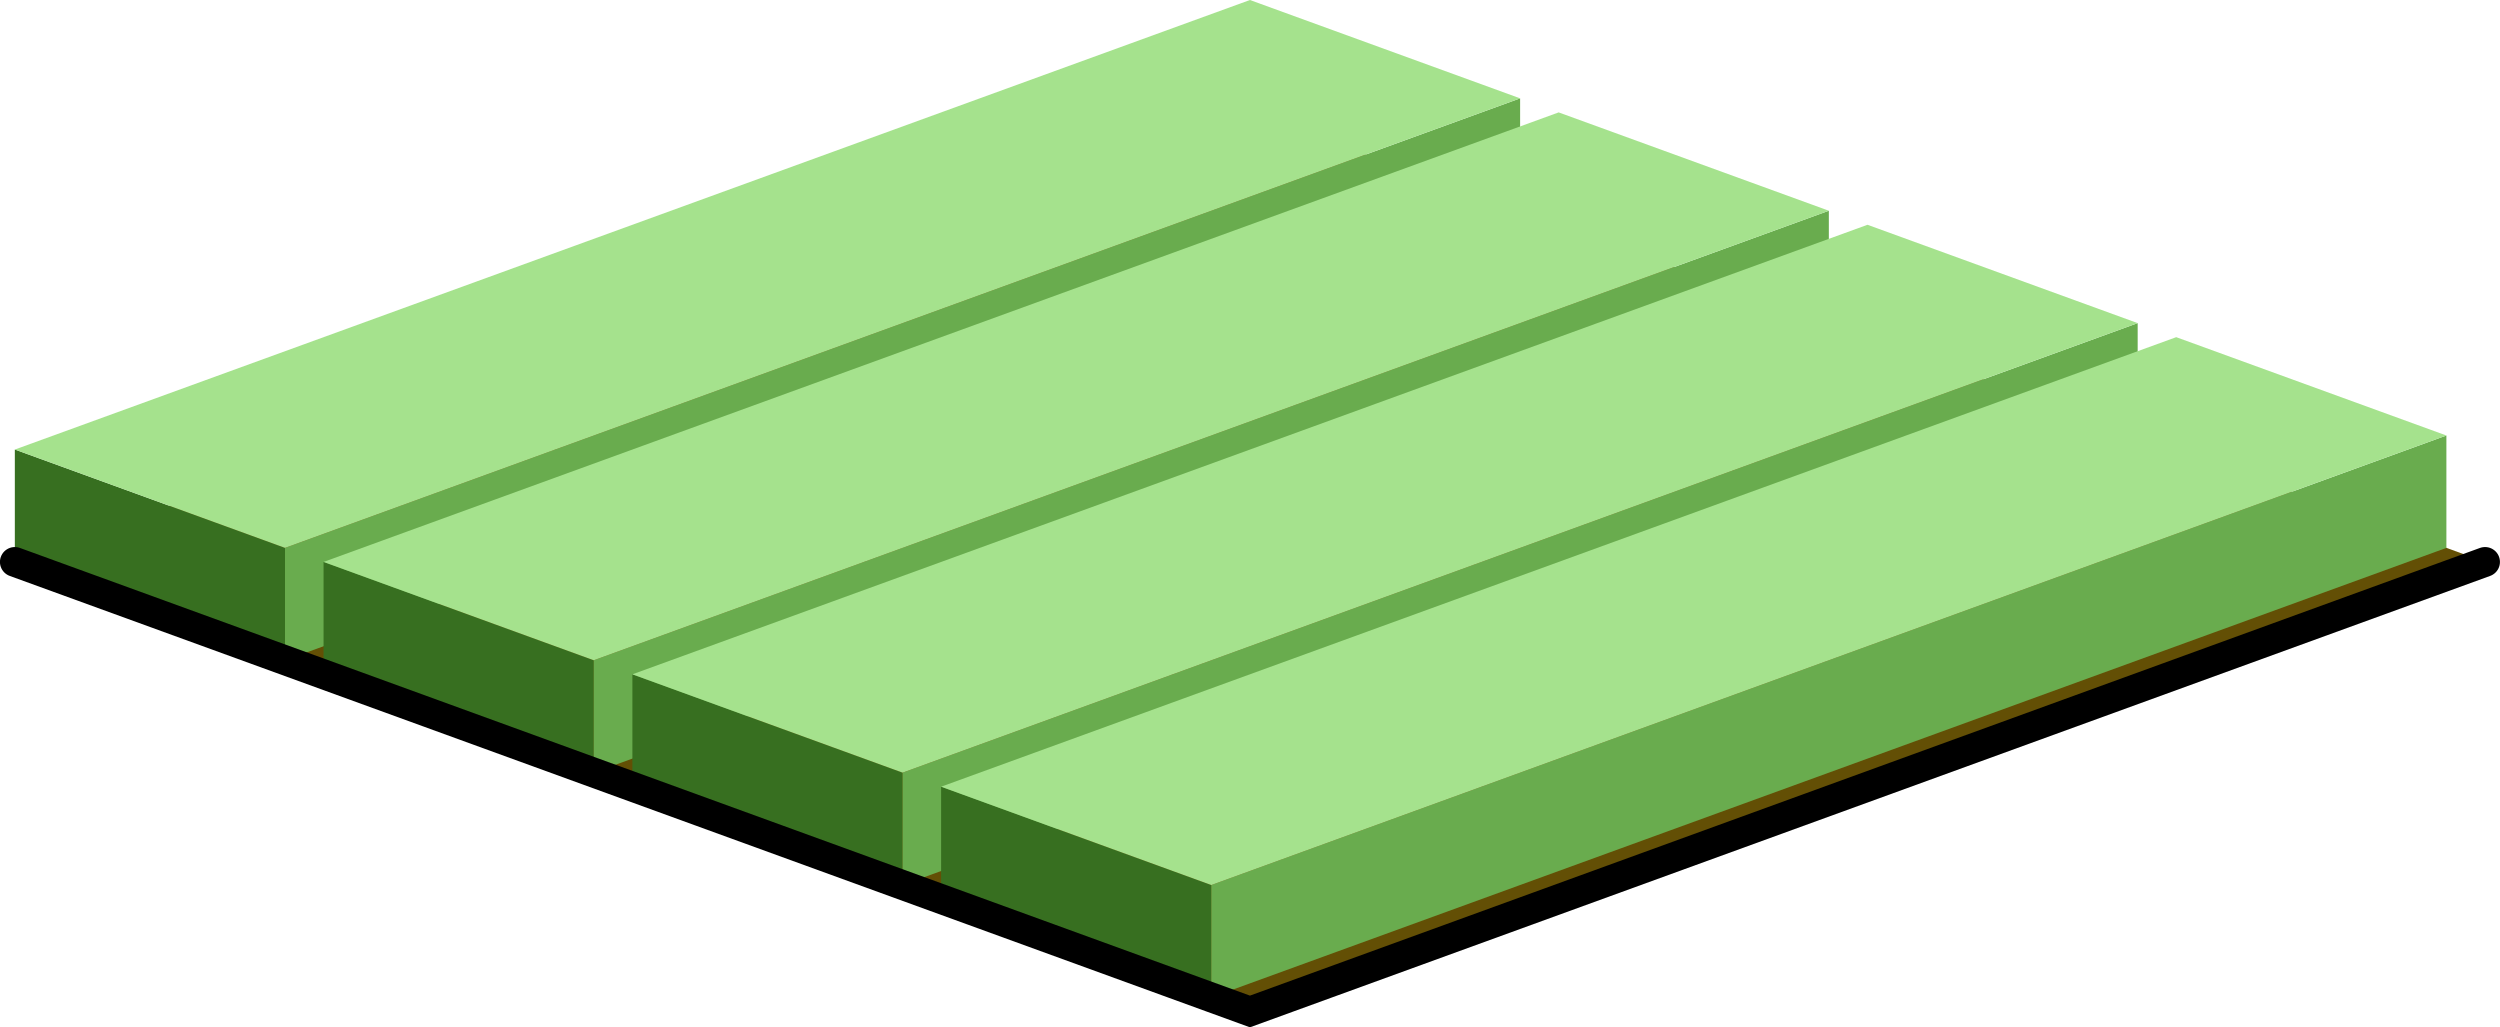 <svg xmlns="http://www.w3.org/2000/svg" xmlns:svg="http://www.w3.org/2000/svg" id="svg8" width="84.075" height="34.549" version="1.1" viewBox="0 0 22.245 9.141"><defs id="defs2"><clipPath id="clipPath941" clipPathUnits="userSpaceOnUse"><path style="fill:#b6b688;fill-opacity:1;stroke:none;stroke-width:.265px;stroke-linecap:butt;stroke-linejoin:miter;stroke-opacity:1" id="path943" d="m 34.747,21 -10.99,-4 -16.485,6 4.121,1.5 L -0.97,29 v 2 l 15.111,-5.5 4.121,1.5 z"/></clipPath></defs><g id="layer1" transform="translate(-20.878,-23)"><g id="g869"><path style="fill:#634f05;fill-opacity:1;stroke:none;stroke-width:.25;stroke-linecap:butt;stroke-linejoin:miter;stroke-miterlimit:4;stroke-dasharray:none;stroke-dashoffset:0;stroke-opacity:1" id="path853-3" d="m 32,32 10.99,-4 -10.99,-4 -10.99,4 z"/><g id="g1039"><path style="fill:#376f20;fill-opacity:1;stroke:none;stroke-width:.265px;stroke-linecap:butt;stroke-linejoin:miter;stroke-opacity:1" id="path1026" d="m 21.01,28 v -1 l 2.404,0.875 v 1 l -2.404,-0.875"/><path style="fill:#69ac4e;fill-opacity:1;stroke:none;stroke-width:.265px;stroke-linecap:butt;stroke-linejoin:miter;stroke-opacity:1" id="path1028" d="M 23.414,28.875 34.404,24.875 v -1 l -10.99,4 v 1"/><path style="fill:#a5e28d;fill-opacity:1;stroke:none;stroke-width:.265px;stroke-linecap:butt;stroke-linejoin:miter;stroke-opacity:1" id="path1030" d="m 21.01,27 10.99,-4 2.404,0.875 -10.99,4 z"/></g><g id="g1047" transform="translate(2.747,1)"><path style="fill:#376f20;fill-opacity:1;stroke:none;stroke-width:.265px;stroke-linecap:butt;stroke-linejoin:miter;stroke-opacity:1" id="path1041" d="m 21.01,28 v -1 l 2.404,0.875 v 1 l -2.404,-0.875"/><path style="fill:#69ac4e;fill-opacity:1;stroke:none;stroke-width:.265px;stroke-linecap:butt;stroke-linejoin:miter;stroke-opacity:1" id="path1043" d="M 23.414,28.875 34.404,24.875 v -1 l -10.99,4 v 1"/><path style="fill:#a5e28d;fill-opacity:1;stroke:none;stroke-width:.265px;stroke-linecap:butt;stroke-linejoin:miter;stroke-opacity:1" id="path1045" d="m 21.01,27 10.99,-4 2.404,0.875 -10.99,4 z"/></g><g id="g1055" transform="translate(5.495,2)"><path style="fill:#376f20;fill-opacity:1;stroke:none;stroke-width:.265px;stroke-linecap:butt;stroke-linejoin:miter;stroke-opacity:1" id="path1049" d="m 21.01,28 v -1 l 2.404,0.875 v 1 l -2.404,-0.875"/><path style="fill:#69ac4e;fill-opacity:1;stroke:none;stroke-width:.265px;stroke-linecap:butt;stroke-linejoin:miter;stroke-opacity:1" id="path1051" d="M 23.414,28.875 34.404,24.875 v -1 l -10.99,4 v 1"/><path style="fill:#a5e28d;fill-opacity:1;stroke:none;stroke-width:.265px;stroke-linecap:butt;stroke-linejoin:miter;stroke-opacity:1" id="path1053" d="m 21.01,27 10.99,-4 2.404,0.875 -10.99,4 z"/></g><g id="g1063" transform="translate(8.242,3)"><path style="fill:#376f20;fill-opacity:1;stroke:none;stroke-width:.265px;stroke-linecap:butt;stroke-linejoin:miter;stroke-opacity:1" id="path1057" d="m 21.01,28 v -1 l 2.404,0.875 v 1 l -2.404,-0.875"/><path style="fill:#69ac4e;fill-opacity:1;stroke:none;stroke-width:.265px;stroke-linecap:butt;stroke-linejoin:miter;stroke-opacity:1" id="path1059" d="M 23.414,28.875 34.404,24.875 v -1 l -10.99,4 v 1"/><path style="fill:#a5e28d;fill-opacity:1;stroke:none;stroke-width:.265px;stroke-linecap:butt;stroke-linejoin:miter;stroke-opacity:1" id="path1061" d="m 21.01,27 10.99,-4 2.404,0.875 -10.99,4 z"/></g><path style="fill:none;stroke:#000;stroke-width:.265;stroke-linecap:round;stroke-linejoin:miter;stroke-miterlimit:4;stroke-dasharray:none;stroke-opacity:1" id="path1034" d="m 21.01,28 10.99,4 10.99,-4"/></g></g></svg>